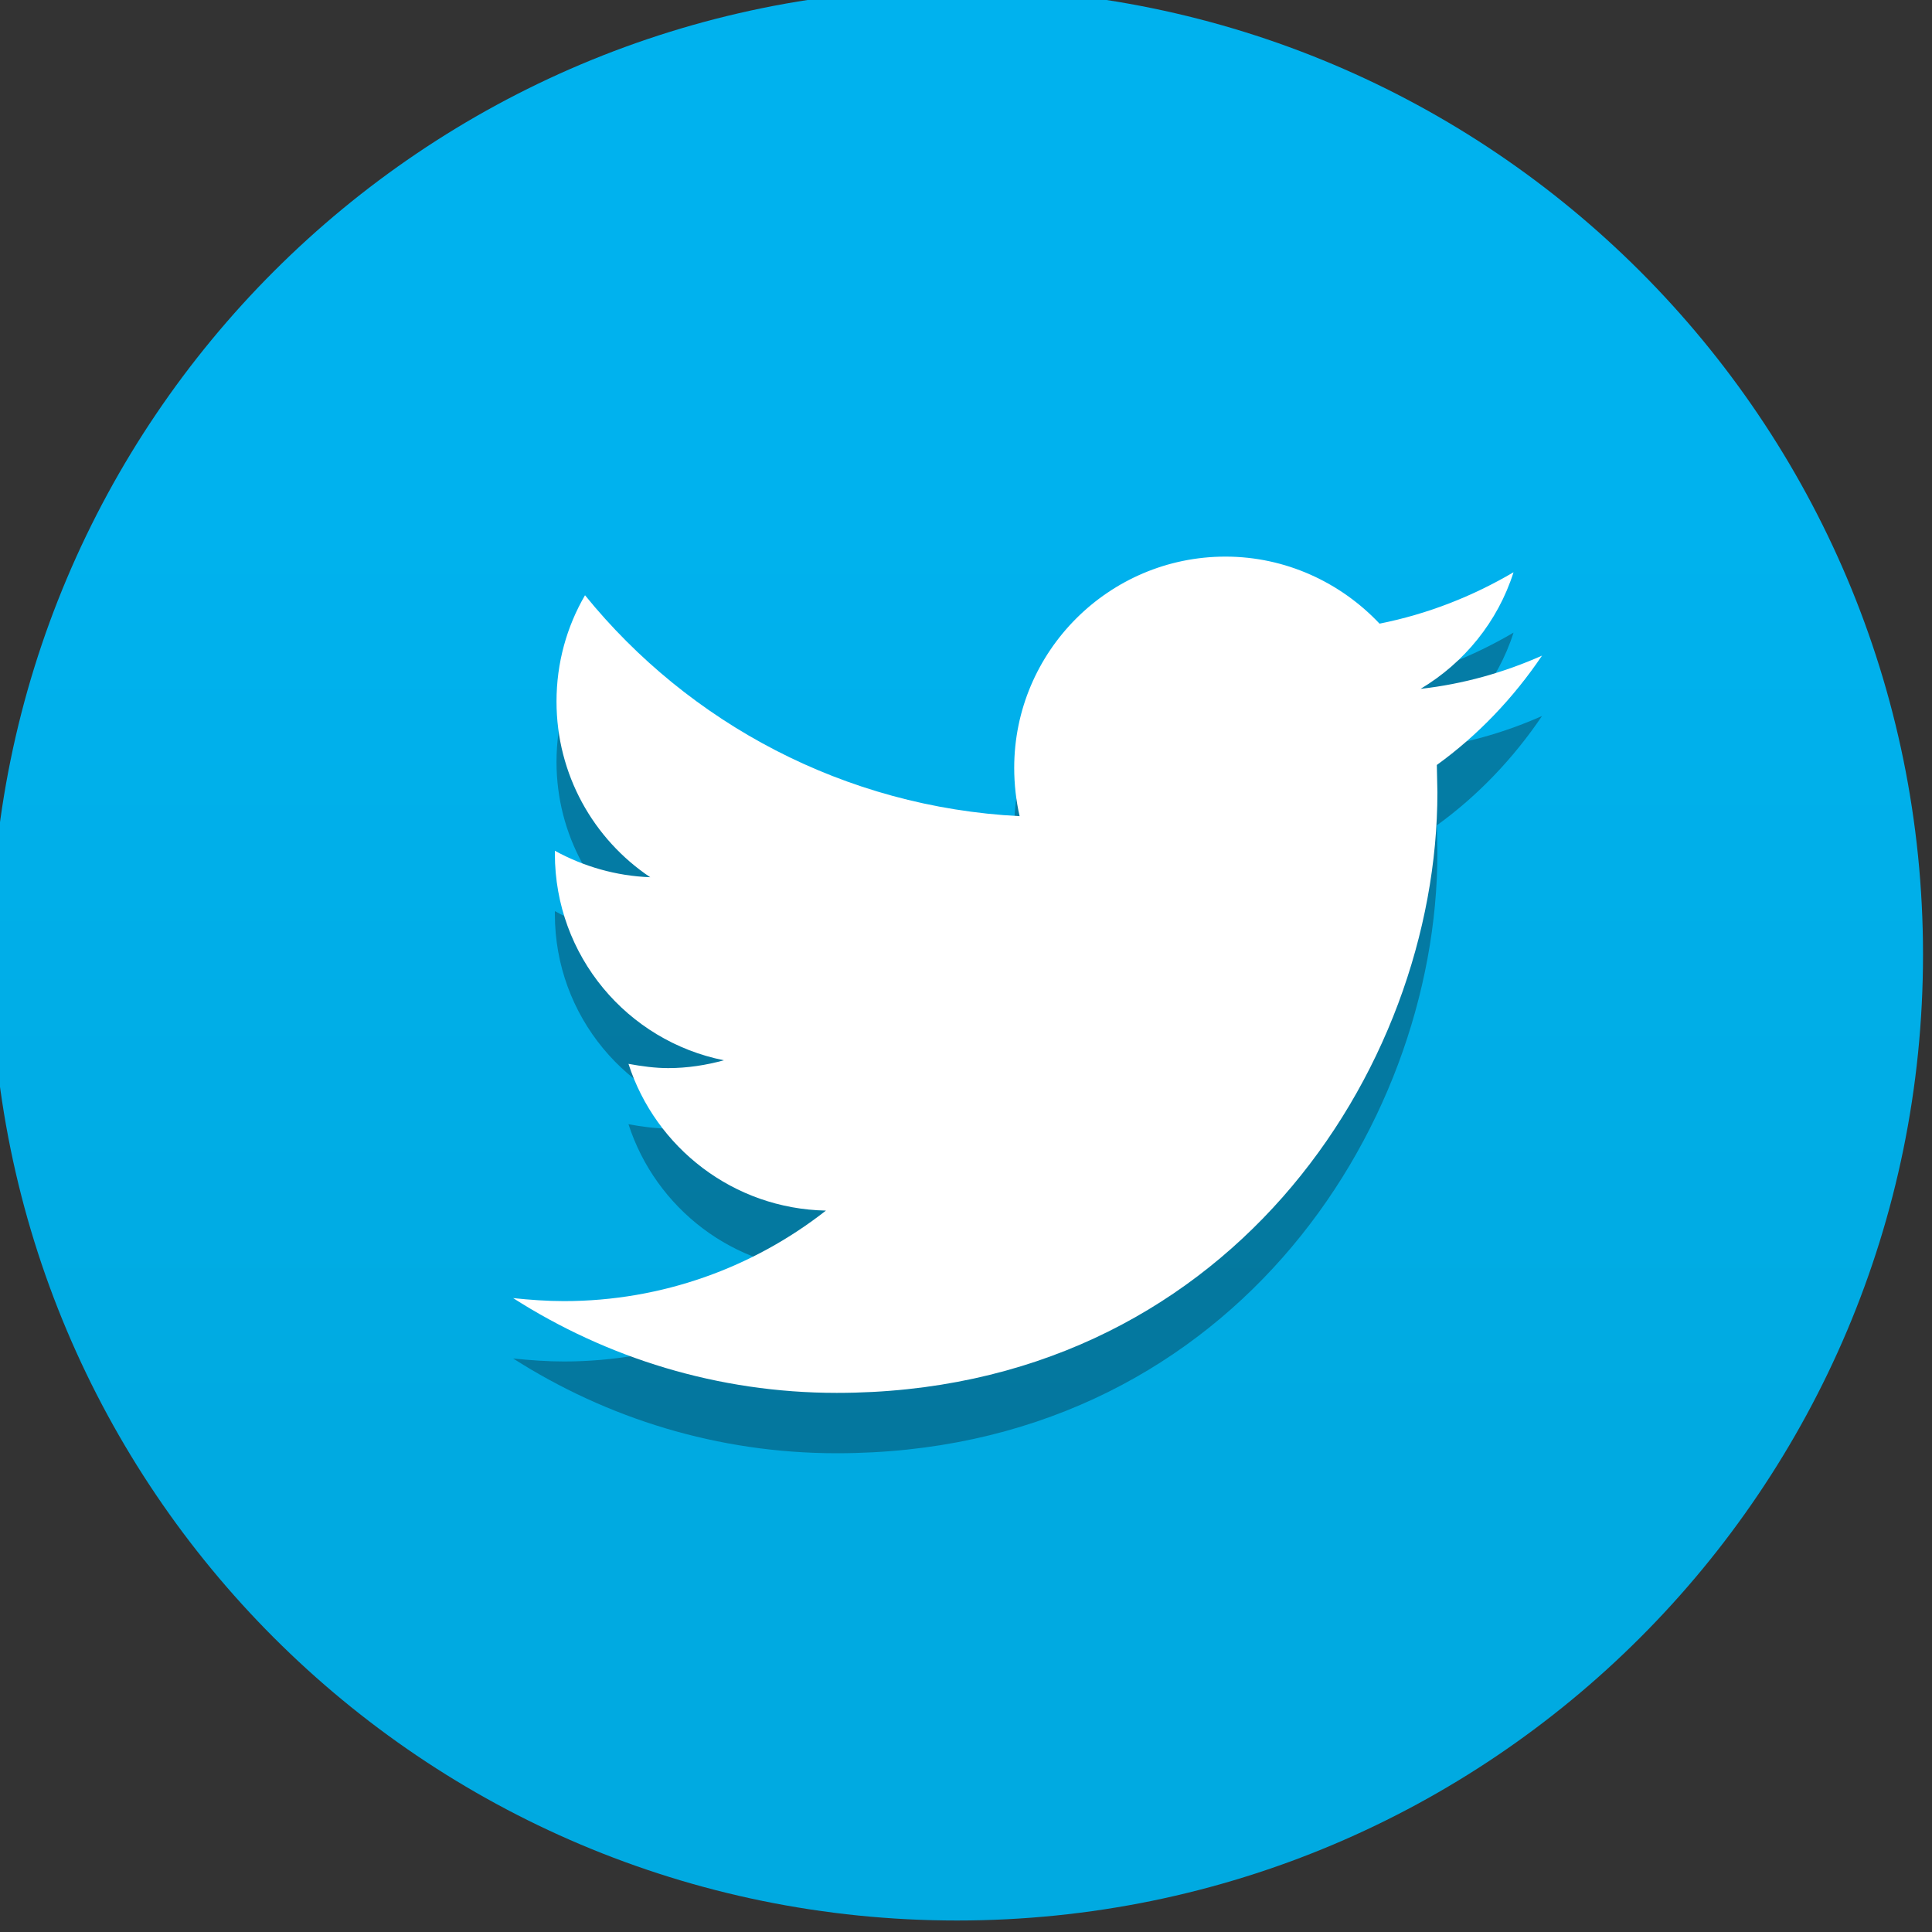<?xml version="1.0" encoding="UTF-8" standalone="no"?>
<svg width="20px" height="20px" viewBox="0 0 20 20" version="1.1" xmlns="http://www.w3.org/2000/svg" xmlns:xlink="http://www.w3.org/1999/xlink" xmlns:sketch="http://www.bohemiancoding.com/sketch/ns">
    <rect x="0" y="0" width="20" height="20" fill="#333333" stroke="none"/>
    <title>icon-twitter-sm</title>
    <description>Created with Sketch (http://www.bohemiancoding.com/sketch)</description>
    <defs>
        <linearGradient x1="49.996%" y1="27.501%" x2="49.996%" y2="75.001%" id="linearGradient-1">
            <stop stop-color="#00B2EE" offset="0%"></stop>
            <stop stop-color="#00AAE1" offset="100%"></stop>
        </linearGradient>
    </defs>
    <g id="Page-1" stroke="none" stroke-width="1" fill="none" fill-rule="evenodd" sketch:type="MSPage">
        <g id="icon-twitter-sm" sketch:type="MSArtboardGroup">
            <g id="Shape-+-Shape-+-Shape" sketch:type="MSLayerGroup">
                <path d="M-0.093,9.881 C-0.093,4.356 4.381,-0.119 9.907,-0.119 C15.432,-0.119 19.907,4.356 19.907,9.881 C19.907,15.406 15.432,19.881 9.907,19.881 C4.381,19.881 -0.093,15.406 -0.093,9.881 L-0.093,9.881 Z" id="Shape" fill="url(#linearGradient-1)" sketch:type="MSShapeGroup"></path>
                <path d="M15.963,7.412 C15.569,7.587 15.15,7.706 14.706,7.756 C15.156,7.487 15.505,7.062 15.668,6.549 C15.242,6.799 14.781,6.981 14.281,7.081 C13.88,6.656 13.311,6.387 12.686,6.387 C11.48,6.387 10.499,7.368 10.499,8.574 C10.499,8.743 10.518,8.912 10.555,9.074 C8.744,8.981 7.131,8.112 6.056,6.787 C5.867,7.112 5.761,7.487 5.761,7.887 C5.761,8.643 6.143,9.312 6.731,9.706 C6.375,9.693 6.037,9.593 5.744,9.432 L5.744,9.463 C5.744,10.519 6.492,11.401 7.494,11.601 C7.312,11.651 7.117,11.682 6.918,11.682 C6.781,11.682 6.644,11.663 6.506,11.638 C6.787,12.507 7.593,13.138 8.55,13.157 C7.801,13.744 6.856,14.094 5.838,14.094 C5.662,14.094 5.487,14.081 5.312,14.063 C6.281,14.682 7.431,15.044 8.662,15.044 C12.681,15.044 14.88,11.713 14.88,8.826 L14.874,8.544 C15.299,8.237 15.668,7.849 15.963,7.412 L15.963,7.412 Z" id="Shape" opacity="0.3" fill="#0F0102" sketch:type="MSShapeGroup"></path>
                <path d="M15.963,6.787 C15.569,6.962 15.15,7.081 14.706,7.131 C15.156,6.862 15.505,6.437 15.668,5.924 C15.242,6.174 14.781,6.356 14.281,6.456 C13.88,6.031 13.311,5.762 12.686,5.762 C11.48,5.762 10.499,6.743 10.499,7.949 C10.499,8.118 10.518,8.287 10.555,8.449 C8.744,8.356 7.131,7.487 6.056,6.162 C5.867,6.487 5.761,6.862 5.761,7.262 C5.761,8.018 6.143,8.687 6.731,9.081 C6.375,9.068 6.037,8.968 5.744,8.807 L5.744,8.838 C5.744,9.894 6.492,10.776 7.494,10.976 C7.312,11.026 7.117,11.057 6.918,11.057 C6.781,11.057 6.644,11.038 6.506,11.013 C6.787,11.882 7.593,12.513 8.55,12.532 C7.801,13.119 6.856,13.469 5.838,13.469 C5.662,13.469 5.487,13.456 5.312,13.438 C6.281,14.057 7.431,14.419 8.662,14.419 C12.681,14.419 14.88,11.088 14.88,8.201 L14.874,7.919 C15.299,7.612 15.668,7.224 15.963,6.787 L15.963,6.787 Z" id="Shape" fill="#FFFFFF" sketch:type="MSShapeGroup"></path>
            </g>
        </g>
    </g>
</svg>
